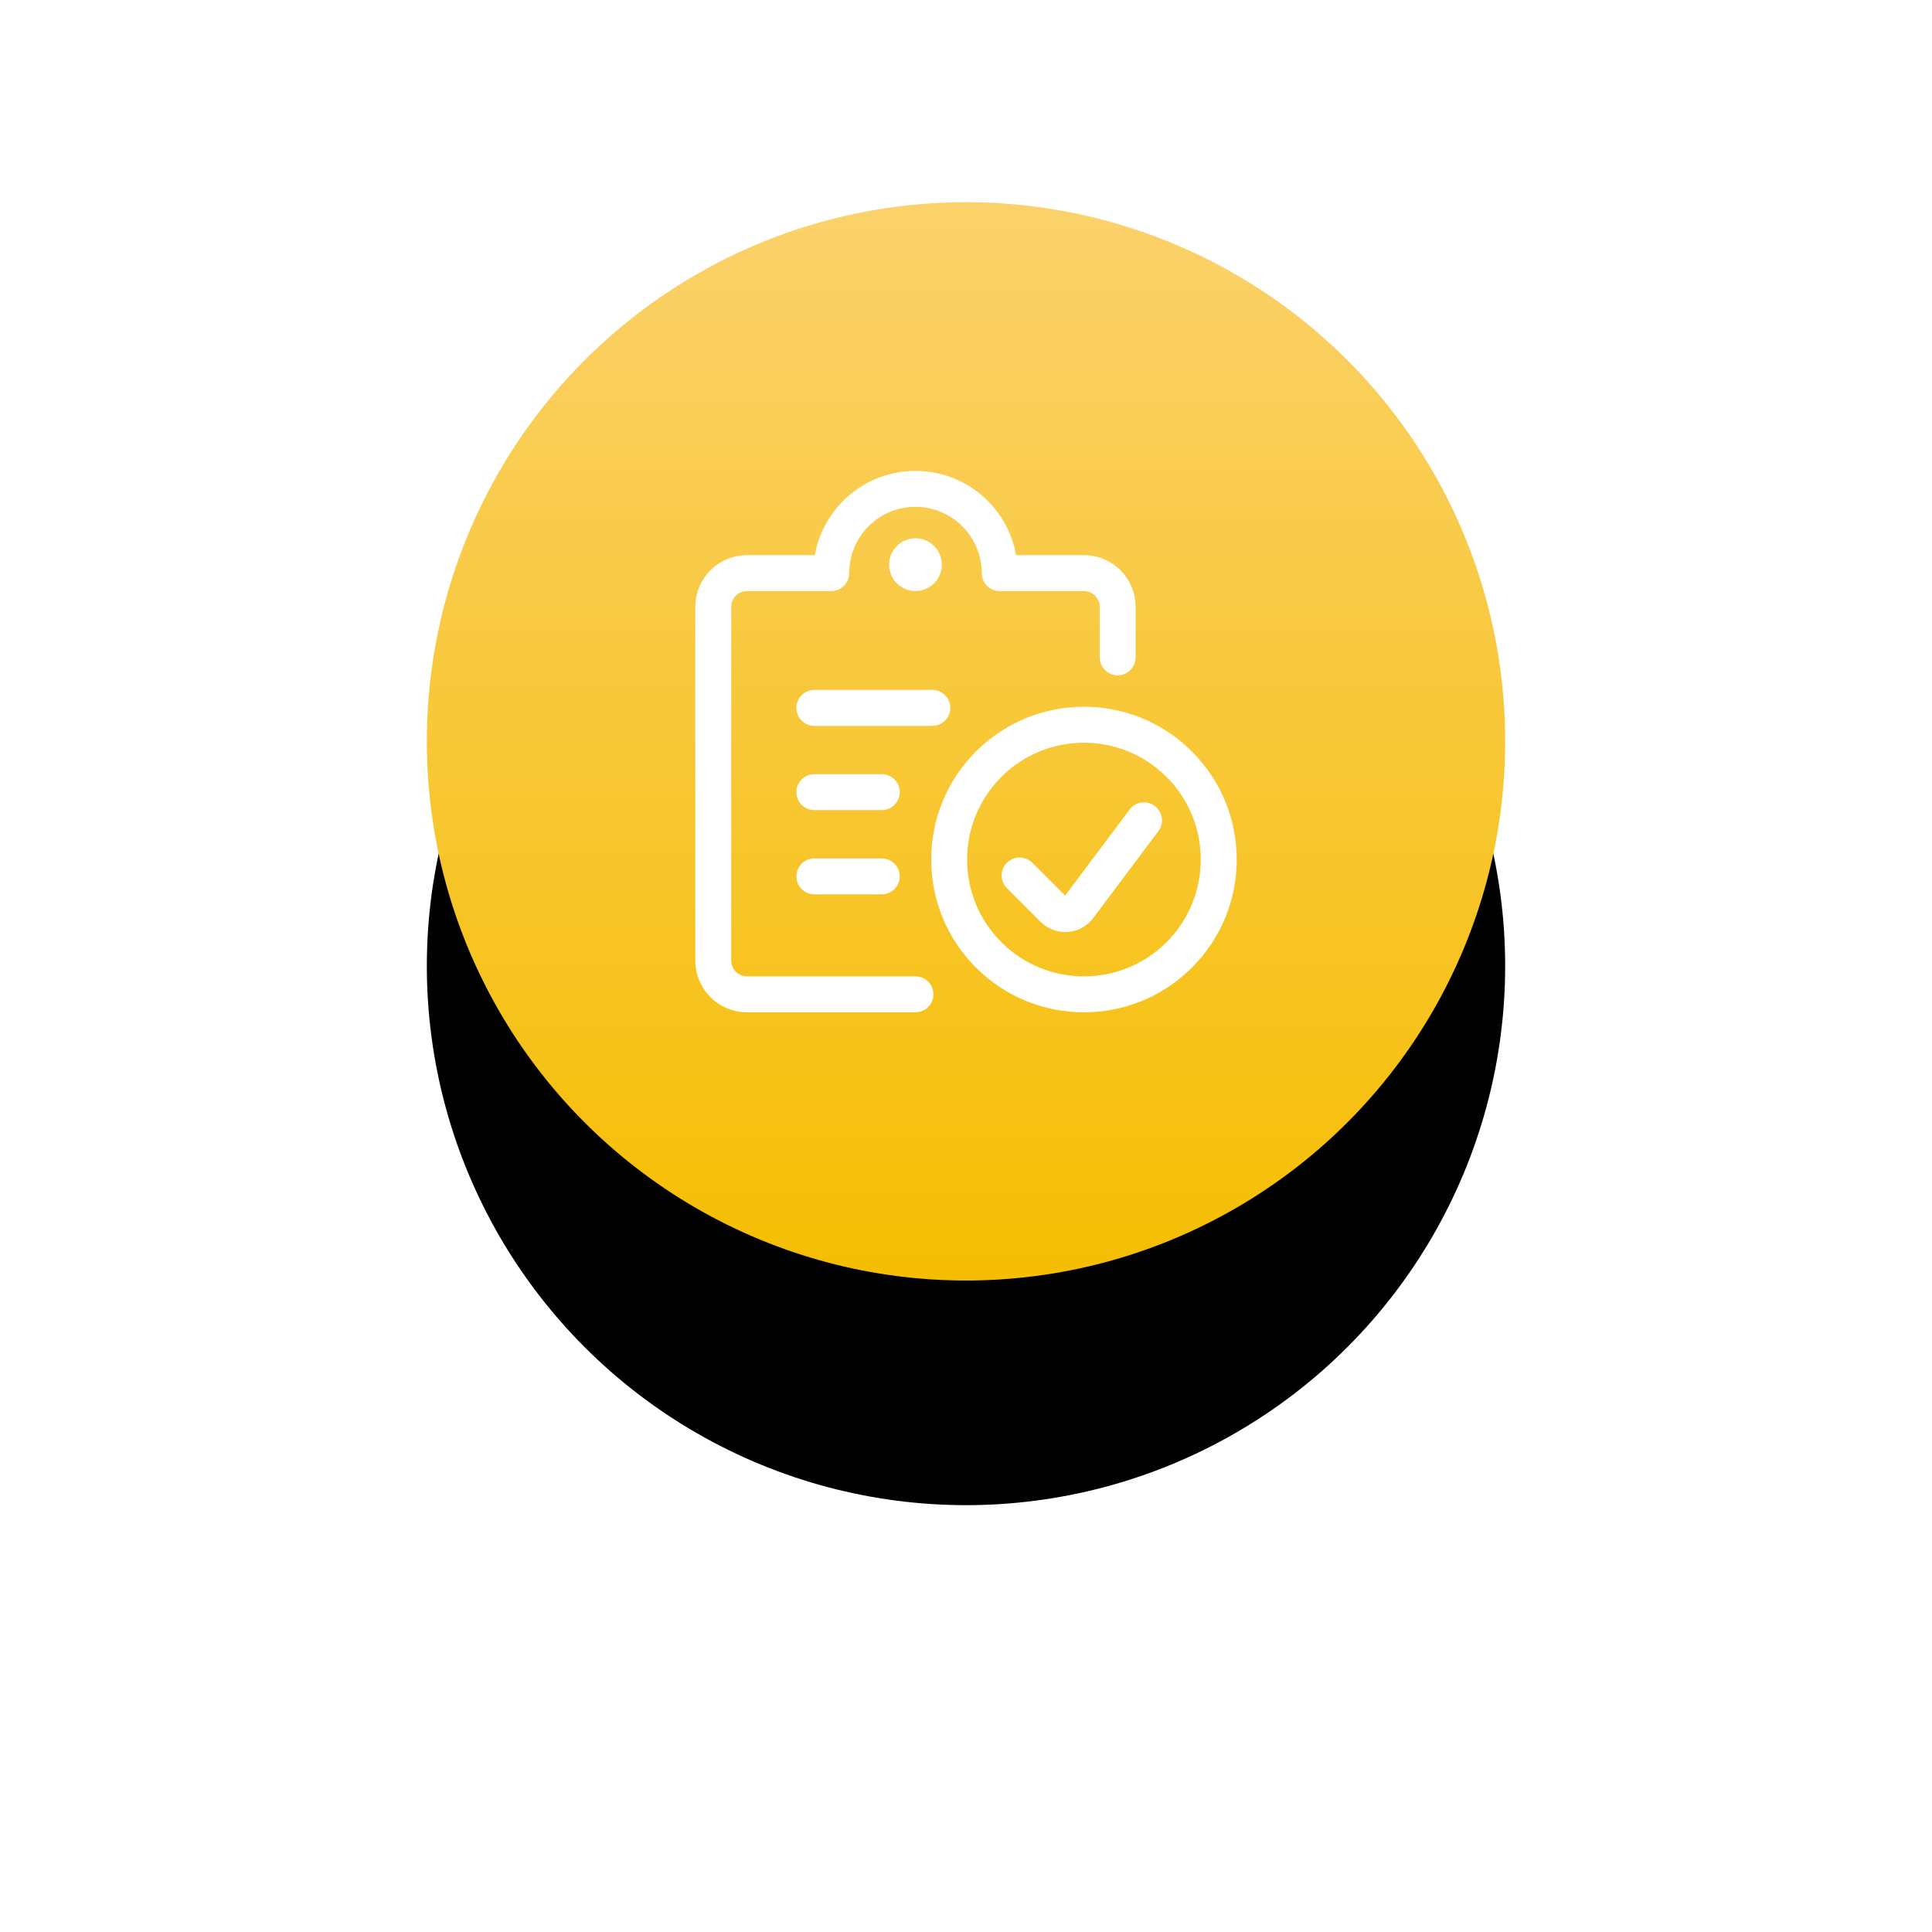 <?xml version="1.0" encoding="UTF-8"?>
<svg width="86px" height="86px" viewBox="0 0 86 86" version="1.1" xmlns="http://www.w3.org/2000/svg" xmlns:xlink="http://www.w3.org/1999/xlink">
    <!-- Generator: Sketch 52.5 (67469) - http://www.bohemiancoding.com/sketch -->
    <title>icon-screen</title>
    <desc>Created with Sketch.</desc>
    <defs>
        <linearGradient x1="50%" y1="0%" x2="50%" y2="100%" id="linearGradient-1">
            <stop stop-color="#FBD16B" offset="0%"></stop>
            <stop stop-color="#F5BE02" offset="100%"></stop>
        </linearGradient>
        <circle id="path-2" cx="43" cy="33" r="24"></circle>
        <filter x="-72.9%" y="-52.1%" width="245.8%" height="245.8%" filterUnits="objectBoundingBox" id="filter-3">
            <feOffset dx="0" dy="10" in="SourceAlpha" result="shadowOffsetOuter1"></feOffset>
            <feGaussianBlur stdDeviation="10" in="shadowOffsetOuter1" result="shadowBlurOuter1"></feGaussianBlur>
            <feColorMatrix values="0 0 0 0 0.984   0 0 0 0 0.82   0 0 0 0 0.42  0 0 0 1 0" type="matrix" in="shadowBlurOuter1"></feColorMatrix>
        </filter>
    </defs>
    <g id="icon-screen" stroke="none" stroke-width="1" fill="none" fill-rule="evenodd">
        <g id="Oval">
            <use fill="black" fill-opacity="1" filter="url(#filter-3)" xlink:href="#path-2"></use>
            <use fill="url(#linearGradient-1)" fill-rule="evenodd" xlink:href="#path-2"></use>
        </g>
        <g id="task-list-check-1" transform="translate(31, 21)" stroke="#FFFFFF" stroke-linecap="round" stroke-linejoin="round" stroke-width="1.6">
            <path d="M5.25,10.51 L10.5,10.51" id="Path"></path>
            <path d="M5.25,14.26 L8.25,14.26" id="Path"></path>
            <path d="M5.25,18.01 L8.25,18.01" id="Path"></path>
            <path d="M9.75,23.261 L2.25,23.261 C1.422,23.261 0.75,22.589 0.75,21.761 C0.75,21.761 0.75,21.761 0.75,21.761 L0.75,6.011 L0.75,6.011 C0.75,5.183 1.422,4.511 2.25,4.511 L6,4.511 L6,4.511 C6,2.44 7.679,0.761 9.75,0.761 C11.821,0.761 13.5,2.44 13.5,4.511 C13.5,4.511 13.5,4.511 13.5,4.511 L17.25,4.511 C18.078,4.511 18.75,5.183 18.75,6.011 L18.75,8.261" id="Path"></path>
            <path d="M9.75,3.761 C9.957,3.761 10.125,3.929 10.125,4.136 C10.125,4.343 9.957,4.511 9.75,4.511 C9.543,4.511 9.375,4.343 9.375,4.136 C9.375,3.929 9.543,3.761 9.75,3.761" id="Path"></path>
            <path d="M21.493,13.018 C23.836,15.362 23.836,19.161 21.493,21.504 C19.149,23.847 15.35,23.847 13.007,21.504 C10.664,19.161 10.664,15.362 13.007,13.018 C15.35,10.675 19.149,10.675 21.493,13.018" id="Path"></path>
            <path d="M19.924,15.516 L17.019,19.39 C16.77,19.722 16.299,19.788 15.967,19.539 C15.939,19.518 15.913,19.495 15.888,19.47 L14.388,17.97" id="Path"></path>
        </g>
    </g>
</svg>